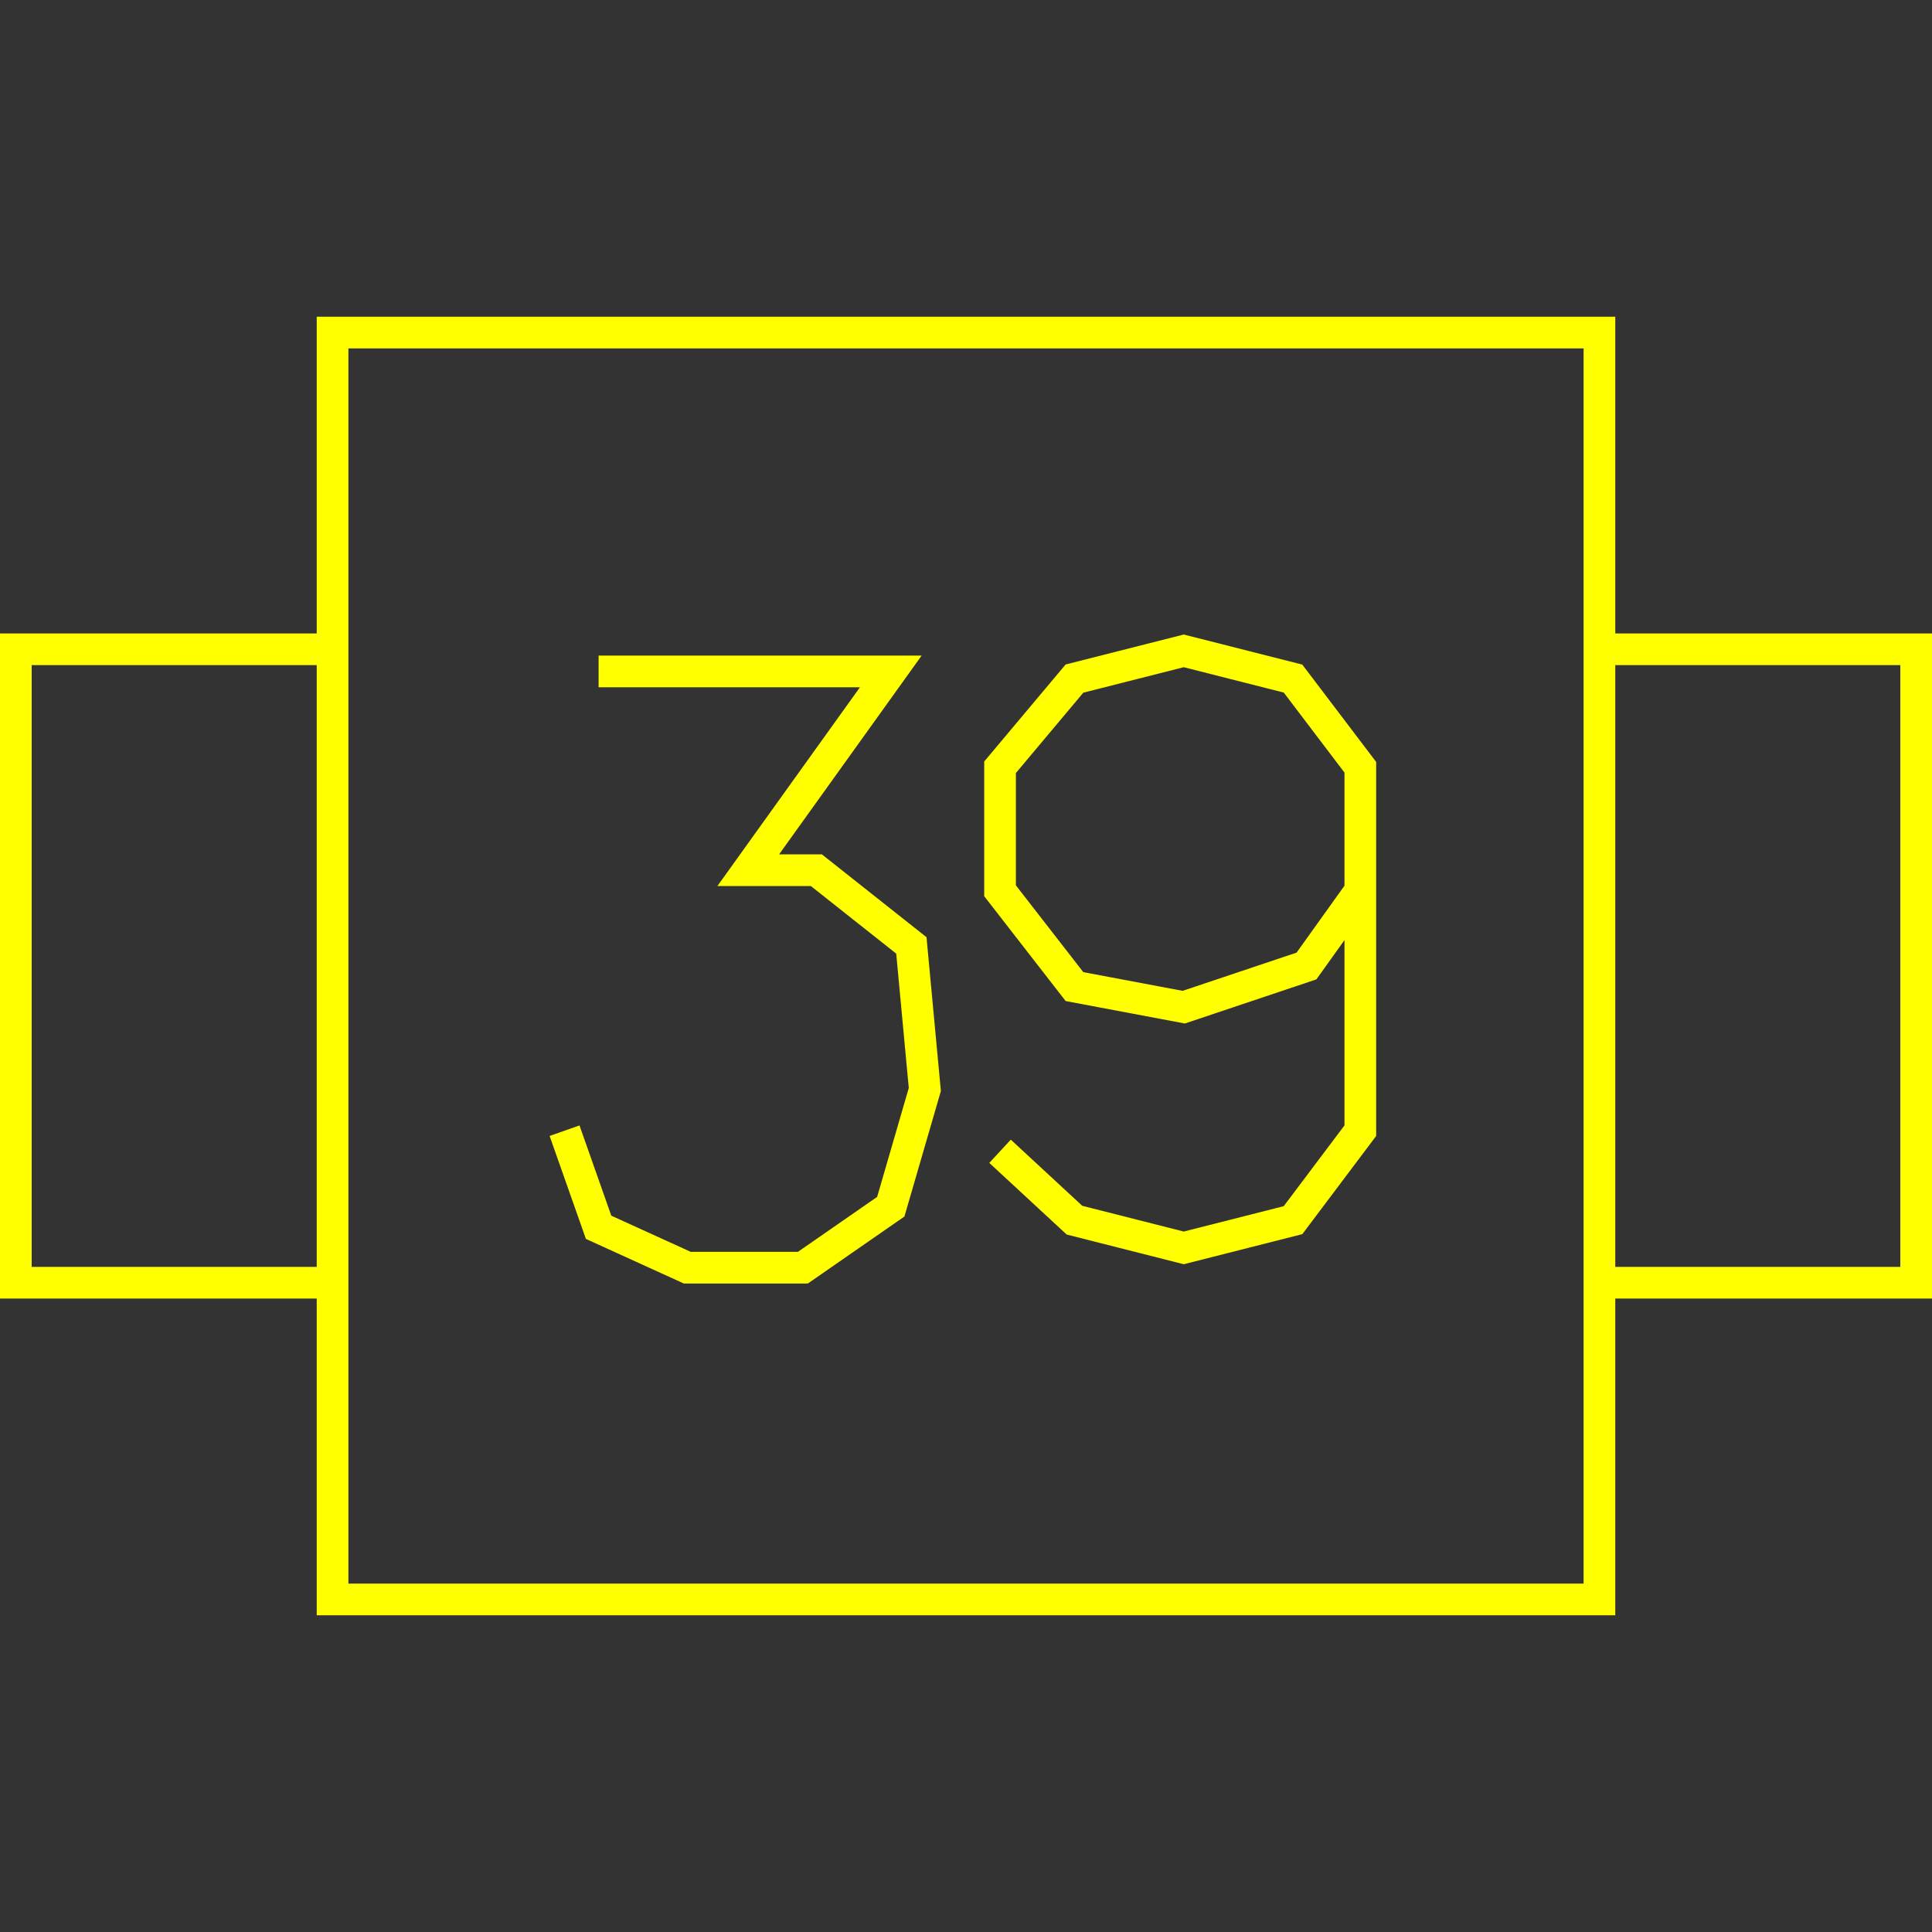 <?xml version='1.0' encoding='UTF-8'?>

<!DOCTYPE svg PUBLIC '-//W3C//DTD SVG 1.1//EN'
'http://www.w3.org/Graphics/SVG/1.1/DTD/svg11.dtd'>

<svg viewBox='-122 -122 244 244' width='122.0' height='122.0'
 version='1.1' xmlns='http://www.w3.org/2000/svg'>

<rect x="-122" y="-122" width="244" height="244" fill="#333333" stroke="none"/>

<g transform='rotate(0 0,0) scale(1, -1)' stroke-width='4' stroke='black' fill='none'>

  <g id='layer176' stroke='#FFFF00' fill='none'>
    <polyline fill='none' points='-80.000,40.000 -120.000,40.000 -120.000,-40.000 -80.000,-40.000 ' />
    <polyline fill='none' points='80.000,40.000 120.000,40.000 120.000,-40.000 80.000,-40.000 ' />
    <polygon points='-80.000,80.000 80.000,80.000 80.000,-80.000 -80.000,-80.000 ' />
    <polyline fill='none' points='-46.400,37.200 -9.500,37.200 -27.500,12.100 -18.900,12.100 -6.900,2.600 -5.200,-15.600 -9.500,-30.400 -20.600,-38.100 -35.200,-38.100 -46.400,-33.000 -50.700,-20.800 ' />
    <polyline fill='none' points='49.800,9.500 43.000,0.000 27.500,-5.200 13.700,-2.600 4.300,9.500 4.300,25.100 13.700,36.300 27.500,39.800 41.300,36.300 49.800,25.100 49.800,-20.800 41.300,-32.100 27.500,-35.600 13.700,-32.100 4.300,-23.400 ' />
  </g>


</g>
</svg>
